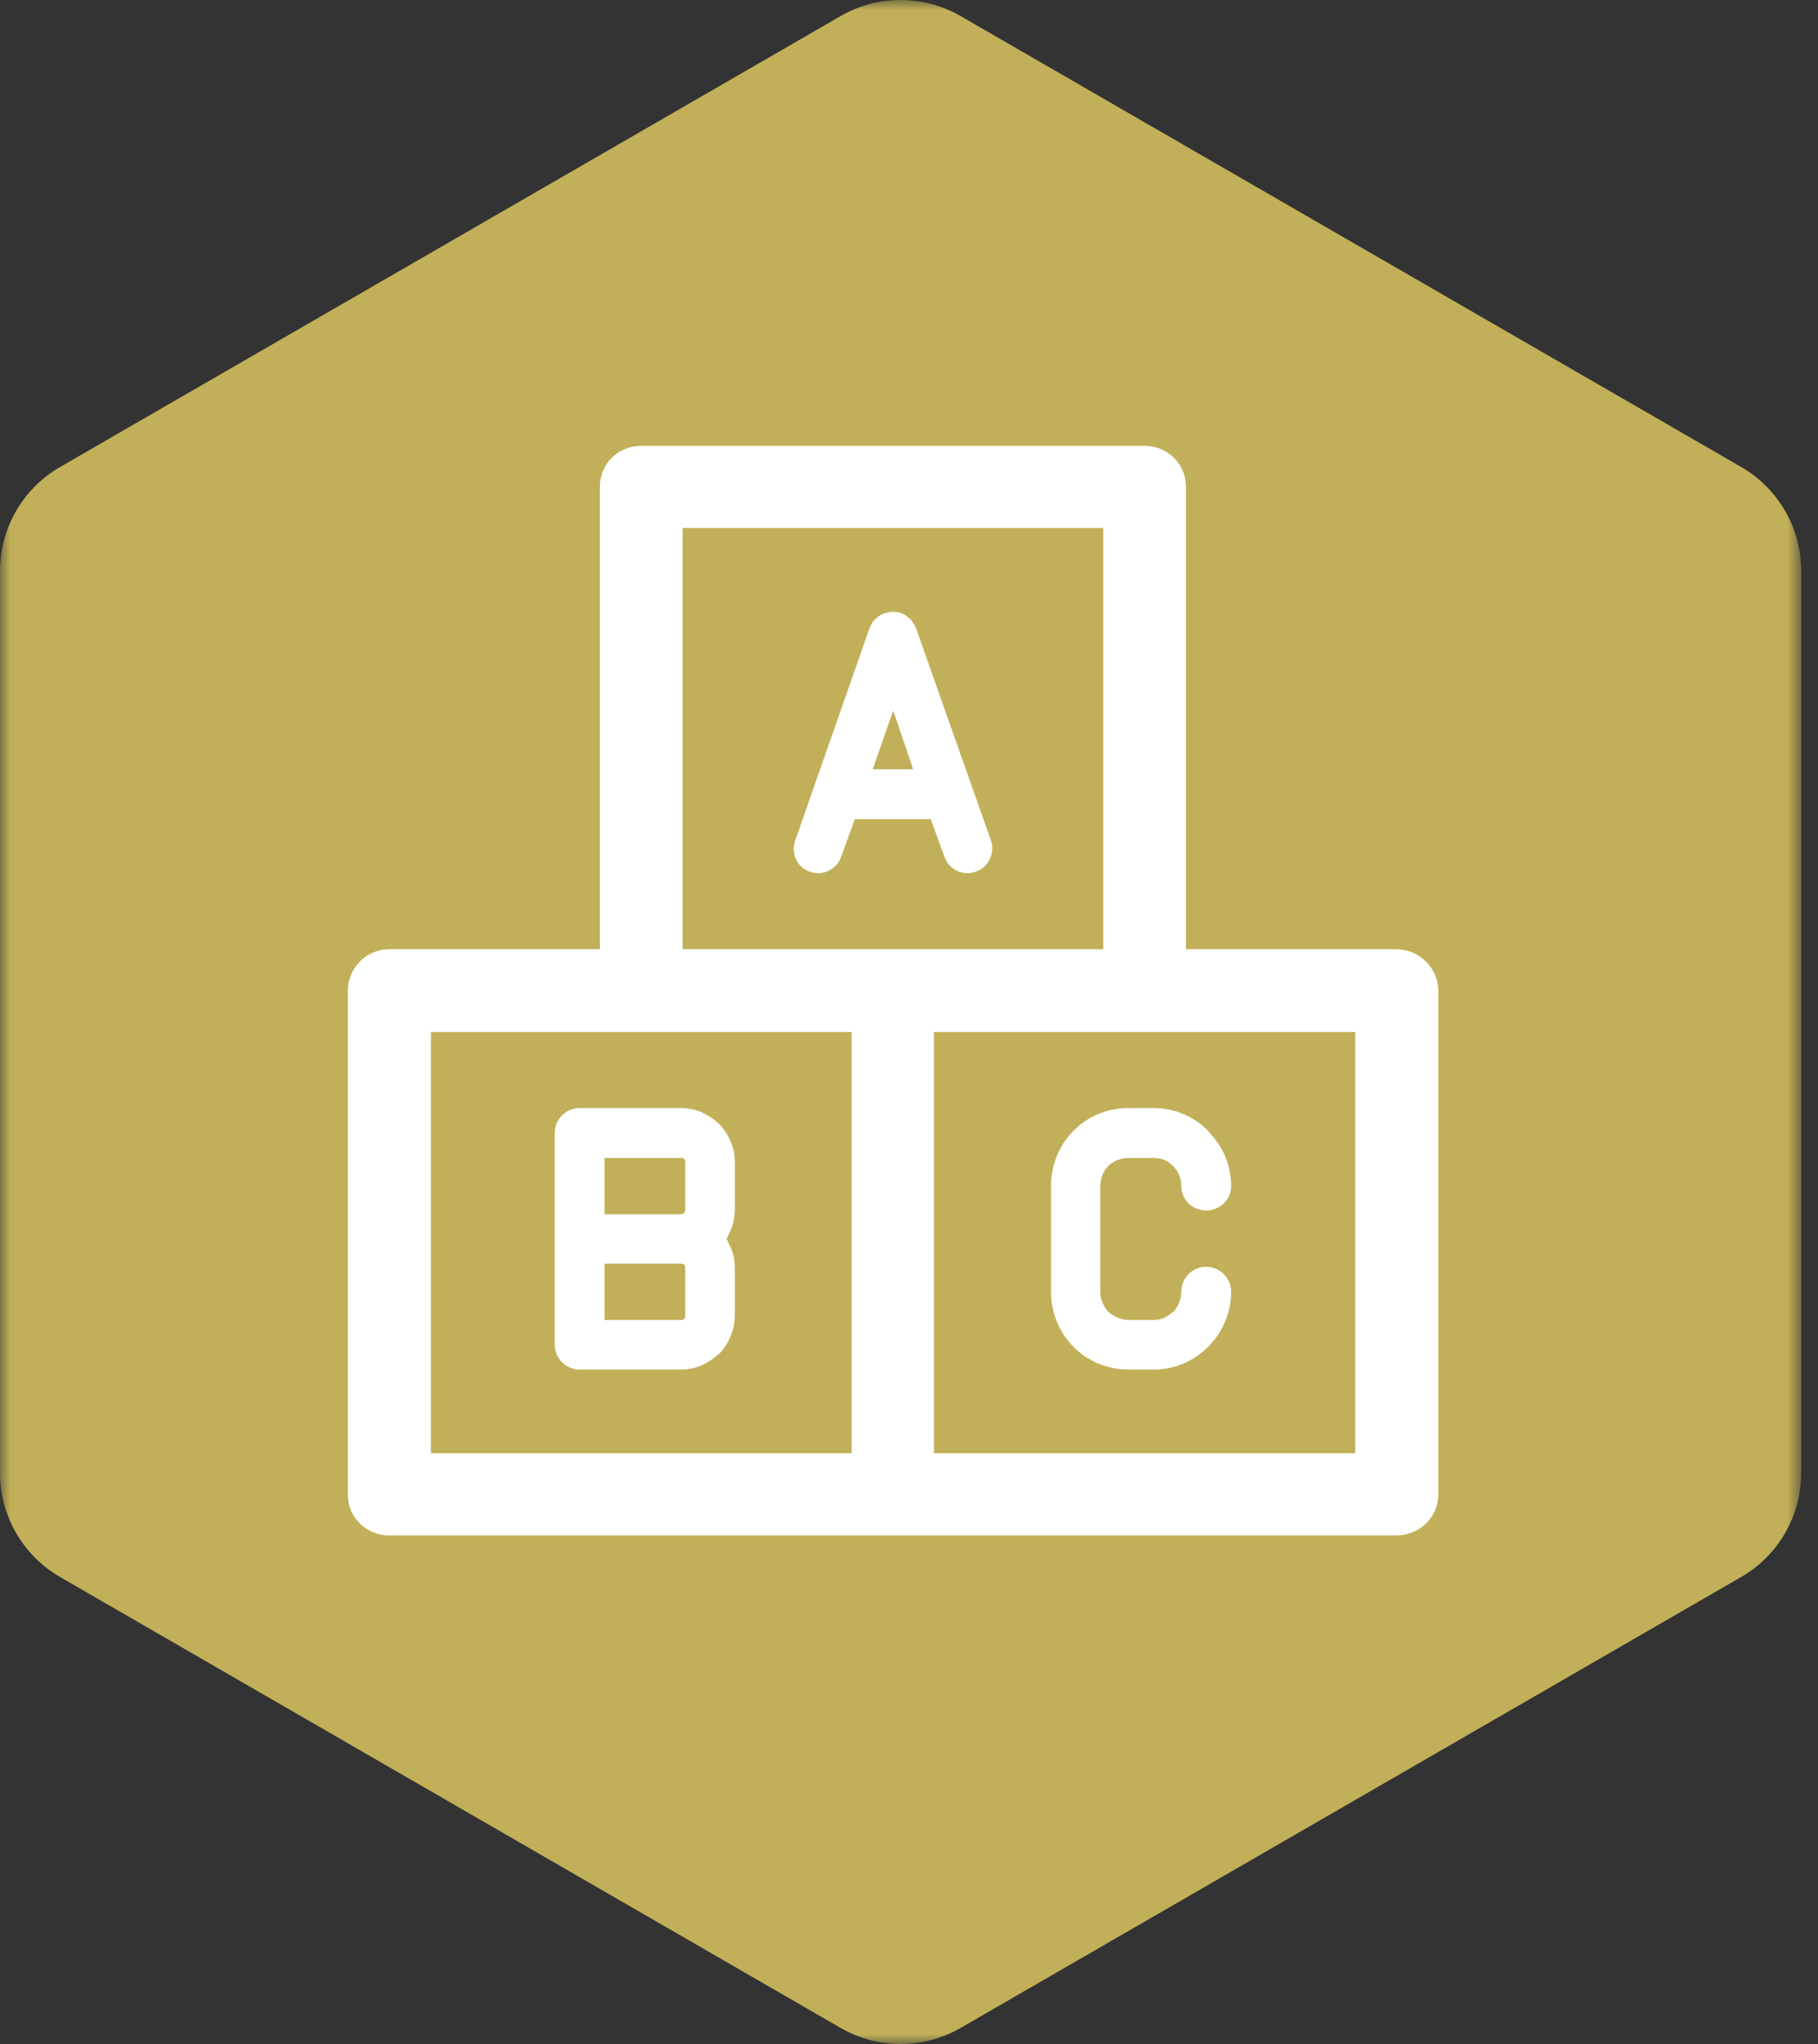 <?xml version="1.0" encoding="UTF-8"?>
<svg width="89px" height="100px" viewBox="0 0 89 100" version="1.1" xmlns="http://www.w3.org/2000/svg" xmlns:xlink="http://www.w3.org/1999/xlink">
    <rect x="0" y="0" width="89" height="100" fill="#333333" stroke="none"/>
    <!-- Generator: Sketch 51.1 (57501) - http://www.bohemiancoding.com/sketch -->
    <title>ICON Easy</title>
    <desc>Created with Sketch.</desc>
    <defs>
        <polygon id="path-1" points="0 0 88.179 0 88.179 100 0 100"></polygon>
    </defs>
    <g id="Page-1" stroke="none" stroke-width="1" fill="none" fill-rule="evenodd">
        <g id="SALES-Onepager" transform="translate(-673, -1109)">
            <g id="ICON-Easy" transform="translate(673, 1109)">
                <g id="Group-3">
                    <mask id="mask-2" fill="white">
                        <use xlink:href="#path-1"></use>
                    </mask>
                    <g id="Clip-2"></g>
                    <path d="M87.391,75 C86.883,75.879 86.148,76.628 85.238,77.153 L47.031,99.212 C45.211,100.263 42.968,100.263 41.148,99.212 L2.941,77.153 C1.121,76.102 0,74.16 0,72.059 L0,27.941 C0,26.89 0.28,25.879 0.788,25 C1.296,24.12 2.031,23.372 2.941,22.847 L41.148,0.788 C42.968,-0.263 45.211,-0.263 47.031,0.788 L85.238,22.846 C87.058,23.898 88.179,25.839 88.179,27.94 L88.179,72.059 C88.179,73.109 87.898,74.12 87.391,75" id="Fill-1" fill="#C1B059" mask="url(#mask-2)"></path>
                </g>
                <path d="M42.723,37.637 L43.727,34.765 L44.705,37.637 L42.723,37.637 Z M44.1,29.995 C43.497,29.781 42.78,30.11 42.563,30.743 L38.932,41.112 C38.702,41.744 39.016,42.433 39.649,42.648 C40.282,42.878 40.97,42.534 41.186,41.901 L41.846,40.078 L45.565,40.078 L46.227,41.901 C46.442,42.534 47.131,42.878 47.763,42.648 C48.395,42.433 48.725,41.744 48.509,41.112 L44.847,30.743 C44.718,30.427 44.474,30.125 44.1,29.995 Z M55.246,67.004 L56.48,67.004 C57.514,67.004 58.447,66.588 59.137,65.898 C59.827,65.21 60.271,64.247 60.271,63.213 C60.271,62.525 59.725,61.978 59.05,61.978 C58.362,61.978 57.83,62.525 57.83,63.213 C57.83,63.572 57.672,63.933 57.443,64.177 L57.414,64.177 C57.199,64.406 56.853,64.578 56.48,64.578 L55.246,64.578 C54.872,64.578 54.527,64.406 54.255,64.177 C54.024,63.933 53.866,63.572 53.866,63.213 L53.866,58.029 C53.866,57.626 54.024,57.282 54.255,57.038 C54.527,56.794 54.872,56.65 55.246,56.65 L56.48,56.65 C56.853,56.65 57.199,56.794 57.414,57.038 L57.471,57.081 C57.687,57.34 57.83,57.656 57.83,58.029 C57.83,58.69 58.362,59.221 59.05,59.221 C59.725,59.221 60.271,58.69 60.271,58.029 C60.271,56.995 59.855,56.077 59.195,55.401 L59.137,55.315 C58.447,54.625 57.514,54.209 56.48,54.209 L55.246,54.209 C54.21,54.209 53.234,54.625 52.559,55.315 C51.871,56.004 51.453,56.966 51.453,58.029 L51.453,63.213 C51.453,64.247 51.871,65.21 52.559,65.898 C53.234,66.588 54.21,67.004 55.246,67.004 Z M29.596,61.821 L33.33,61.821 L33.417,61.835 L33.502,61.863 L33.502,61.878 L33.502,61.893 C33.502,61.907 33.532,61.935 33.532,61.95 C33.546,61.978 33.546,61.993 33.546,62.022 L33.546,64.348 L33.546,64.406 L33.532,64.434 C33.532,64.434 33.532,64.491 33.502,64.521 L33.474,64.521 L33.417,64.578 L33.33,64.578 L29.596,64.578 L29.596,61.821 Z M29.596,56.65 L33.33,56.65 L33.417,56.65 L33.474,56.68 L33.502,56.694 C33.502,56.722 33.532,56.751 33.532,56.779 L33.546,56.779 L33.546,56.851 L33.546,59.163 C33.546,59.193 33.546,59.221 33.532,59.235 C33.532,59.265 33.532,59.322 33.502,59.322 L33.502,59.35 L33.417,59.38 L33.33,59.407 L29.596,59.407 L29.596,56.65 Z M28.375,67.004 L33.33,67.004 C33.689,67.004 34.019,66.934 34.336,66.804 C34.622,66.675 34.882,66.503 35.111,66.301 L35.197,66.244 C35.455,65.985 35.642,65.684 35.772,65.353 C35.915,65.037 35.972,64.678 35.972,64.348 L35.972,62.022 C35.972,61.677 35.915,61.333 35.772,61.045 C35.699,60.887 35.642,60.757 35.571,60.6 C35.642,60.471 35.699,60.327 35.772,60.169 C35.915,59.853 35.972,59.509 35.972,59.163 L35.972,56.851 C35.972,56.507 35.915,56.162 35.772,55.875 C35.642,55.531 35.455,55.243 35.197,54.985 L35.14,54.927 C34.909,54.712 34.622,54.554 34.336,54.41 C34.019,54.281 33.689,54.209 33.33,54.209 L28.375,54.209 C27.715,54.209 27.155,54.754 27.155,55.43 L27.155,65.784 C27.155,66.459 27.715,67.004 28.375,67.004 Z M66.346,71.098 L45.724,71.098 L45.724,50.49 L66.346,50.49 L66.346,71.098 Z M41.689,71.098 L21.095,71.098 L21.095,50.49 L41.689,50.49 L41.689,71.098 Z M33.417,25.831 L54.01,25.831 L54.01,46.44 L33.417,46.44 L33.417,25.831 Z M68.357,46.44 L58.06,46.44 L58.06,23.821 C58.06,22.687 57.142,21.81 56.036,21.81 L31.406,21.81 C30.257,21.81 29.367,22.687 29.367,23.821 L29.367,46.44 L19.055,46.44 C17.934,46.44 17.03,47.359 17.03,48.465 L17.03,73.137 C17.03,74.243 17.934,75.119 19.055,75.119 L68.357,75.119 C69.477,75.119 70.41,74.243 70.41,73.137 L70.41,48.465 C70.41,47.359 69.477,46.44 68.357,46.44 Z" id="Fill-4" fill="#FFFFFF"></path>
            </g>
        </g>
    </g>
</svg>